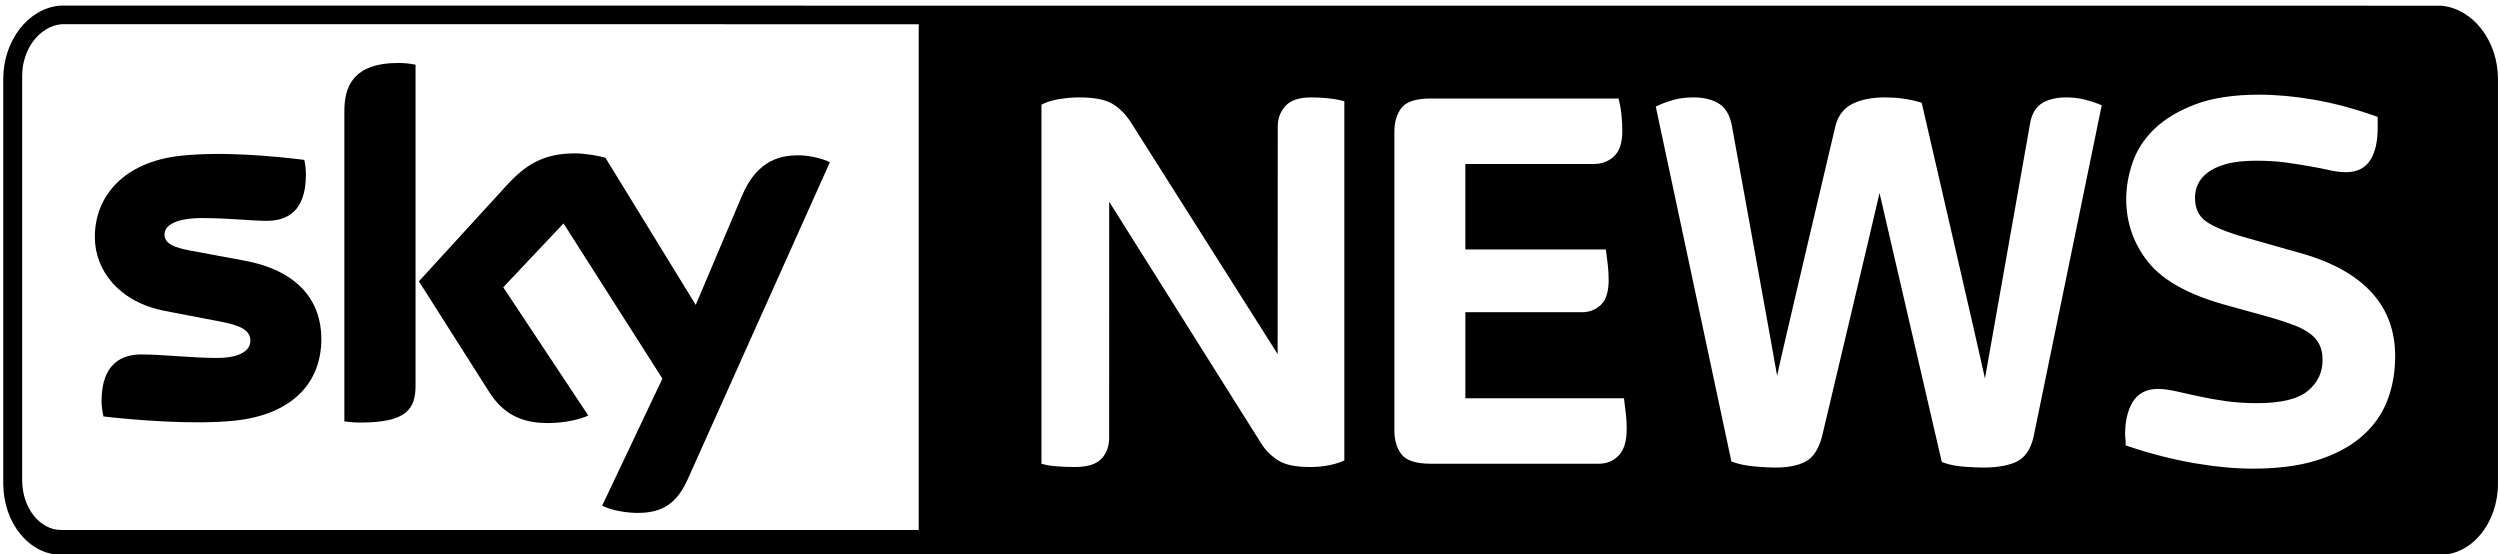 <?xml version="1.0" encoding="utf-8"?>
<!-- Generator: Adobe Illustrator 16.0.0, SVG Export Plug-In . SVG Version: 6.00 Build 0)  -->
<!DOCTYPE svg PUBLIC "-//W3C//DTD SVG 1.1//EN" "http://www.w3.org/Graphics/SVG/1.1/DTD/svg11.dtd">
<svg version="1.1" id="Layer_1" xmlns="http://www.w3.org/2000/svg" xmlns:xlink="http://www.w3.org/1999/xlink" x="0px" y="0px"
	 width="1132px" height="251px" viewBox="0 0 1132 251" enable-background="new 0 0 1132 251" xml:space="preserve">
<g>
	<defs>
		<rect id="SVGID_1_" x="-422" y="-414" width="1980" height="1080"/>
	</defs>
	<clipPath id="SVGID_2_">
		<use xlink:href="#SVGID_1_"  overflow="visible"/>
	</clipPath>
	<path clip-path="url(#SVGID_2_)" d="M1105.573,2.607l-0.488-0.025L27.373,2.536l-0.458,0.032
		C12.648,3.924,1.471,18.496,1.471,35.743v183.167c0,17.814,11.759,32.311,26.212,32.311l1077.162,0.021
		c14.471,0,26.241-14.496,26.241-32.312V35.832C1131.086,18.586,1119.907,3.994,1105.573,2.607 M415.993,239.974H27.683
		c-9.727,0-17.64-10.088-17.64-22.489V34.315c0-12.098,7.78-22.338,17.726-23.356l388.224,0.017V239.974z M608.713,208.533
		l-1.396,0.546c-4.038,1.58-8.806,2.381-14.173,2.381c-6.42,0-11.094-0.958-14.282-2.927c-3.071-1.897-5.64-4.417-7.624-7.488
		l-69-109.703l-0.02,106.996c0,3.718-1.153,6.844-3.429,9.317c-2.357,2.561-6.326,3.805-12.14,3.805
		c-2.491,0-4.999-0.084-7.455-0.253c-2.554-0.176-4.502-0.439-5.957-0.805l-1.662-0.416V47.365l1.287-0.585
		c1.988-0.905,4.516-1.589,7.515-2.031c2.909-0.427,5.597-0.643,7.991-0.643c7.066,0,12.088,0.954,15.351,2.915
		c3.16,1.896,5.94,4.669,8.256,8.239l66.539,105.064l0.052-103.095c0-3.541,1.144-6.614,3.399-9.162
		c2.352-2.664,6.252-3.961,11.923-3.961c2.368,0,4.819,0.129,7.284,0.383c2.505,0.259,4.428,0.561,5.874,0.919l1.667,0.415V208.533z
		 M732.983,206.204c-2.4,2.502-5.435,3.77-9.015,3.77h-76.032c-6.921,0-11.352-1.471-13.541-4.499
		c-2.005-2.76-3.021-6.318-3.021-10.576V59.676c0-4.253,1.016-7.812,3.021-10.576c2.192-3.028,6.622-4.499,13.541-4.499h84.926
		l0.418,1.663c0.357,1.43,0.661,3.31,0.924,5.748c0.254,2.399,0.383,4.811,0.383,7.169c0,5.481-1.244,9.29-3.807,11.647
		c-2.477,2.275-5.517,3.427-9.039,3.427h-58.234v38.702h63.643l0.857,7.009c0.257,2.146,0.386,4.44,0.386,6.826
		c0,5.298-1.152,8.977-3.523,11.246c-2.312,2.212-5.199,3.335-8.579,3.335h-52.783v38.946h71.815l0.857,7.015
		c0.254,2.133,0.387,4.429,0.387,6.823C736.566,199.755,735.393,203.695,732.983,206.204 M920.841,197.569
		c-1.321,6.02-4.099,9.957-8.259,11.734c-3.747,1.594-8.557,2.404-14.305,2.404c-2.537,0-5.523-0.128-8.874-0.377
		c-3.498-0.264-6.537-0.846-9.037-1.73l-1.118-0.396c0,0-28.04-121.096-28.195-121.825c-1.004,4.735-26.041,110.267-26.041,110.267
		c-1.478,5.757-4.055,9.605-7.667,11.466c-3.346,1.723-7.876,2.597-13.467,2.597c-2.676,0-5.858-0.171-9.457-0.505
		c-3.712-0.35-6.838-0.974-9.297-1.853l-1.151-0.412L749.731,48.253l1.607-0.73c1.907-0.866,4.141-1.656,6.638-2.346
		c2.585-0.711,5.573-1.071,8.883-1.071c4.324,0,8.018,0.845,10.98,2.511c3.214,1.809,5.325,5.14,6.28,9.903
		c0,0,19.744,108.569,20.556,113.616c0.896-5.011,26.316-112.712,26.316-112.712c1.135-4.926,3.821-8.467,7.979-10.494
		c3.841-1.875,8.708-2.824,14.468-2.824c5.631,0,10.842,0.698,15.485,2.072l1.219,0.36c0,0,27.579,119.334,28.648,124.829
		c0.121-0.73,20.445-115.539,20.445-115.539c0.771-4.449,2.72-7.591,5.789-9.332c2.808-1.587,6.337-2.391,10.492-2.391
		c2.966,0,5.728,0.313,8.209,0.932c2.397,0.602,4.49,1.257,6.227,1.948l1.71,0.68L920.841,197.569z M1080.785,181.85
		c-2.525,6.257-6.526,11.714-11.895,16.219c-5.321,4.465-12.076,7.979-20.084,10.446c-7.943,2.447-17.578,3.689-28.632,3.689
		c-8.168,0-17.167-0.845-26.75-2.511c-9.555-1.657-19.455-4.185-29.422-7.51l-1.501-0.5v-1.583c0-0.524-0.032-0.987-0.095-1.384
		c-0.101-0.578-0.154-1.278-0.154-2.083c0-5.814,1.102-10.646,3.272-14.359c2.396-4.091,6.285-6.165,11.556-6.165
		c2.288,0,5.03,0.352,8.153,1.041l10.029,2.23c3.654,0.814,7.768,1.554,12.223,2.2c4.404,0.642,9.34,0.968,14.671,0.968
		c10.804,0,18.534-1.907,22.973-5.671c4.396-3.723,6.531-8.279,6.531-13.927c0-2.763-0.5-5.133-1.49-7.038
		c-0.989-1.909-2.437-3.569-4.301-4.937c-1.973-1.439-4.424-2.721-7.281-3.805c-3.02-1.138-6.509-2.286-10.36-3.411l-20.528-5.688
		c-16.558-4.562-28.312-11.062-34.931-19.317c-6.65-8.289-10.021-17.918-10.021-28.618c0-5.339,0.955-10.867,2.842-16.431
		c1.919-5.675,5.274-10.844,9.967-15.365c4.652-4.479,10.904-8.221,18.577-11.123c7.647-2.887,17.324-4.351,28.764-4.351
		c7.682,0,16.015,0.76,24.769,2.26c8.742,1.499,17.985,3.947,27.475,7.276l1.47,0.514v5.025c0,5.991-1.064,10.79-3.166,14.262
		c-2.319,3.826-6.074,5.765-11.168,5.765c-2.313,0-4.854-0.31-7.544-0.921c-2.53-0.569-5.386-1.14-8.57-1.713
		c-3.115-0.559-6.795-1.138-10.939-1.722c-4.018-0.56-8.582-0.845-13.563-0.845c-5.548,0-10.178,0.514-13.764,1.528
		c-3.507,0.992-6.334,2.32-8.408,3.948c-2.013,1.582-3.46,3.344-4.301,5.233c-0.861,1.933-1.296,3.926-1.296,5.918
		c0,4.766,1.535,8.243,4.698,10.63c3.481,2.631,9.938,5.258,19.198,7.807l21.809,6.199c29.805,7.834,44.938,23.714,44.938,47.186
		C1084.534,168.721,1083.273,175.663,1080.785,181.85"/>
	<path clip-path="url(#SVGID_2_)" d="M74.675,140.791l24.881,4.776c9.087,1.73,13.811,3.805,13.811,8.725
		c0,3.813-3.568,7.79-15.263,7.79c-10.652,0-24.976-1.594-34.039-1.594c-8.755,0-18.087,3.954-18.087,21.216
		c0,2.098,0.386,4.752,0.87,6.875c13.044,1.49,40.553,3.902,59.554,1.88c26.182-2.849,39.108-17.283,39.108-37.034
		c0-17.046-10.464-30.931-34.893-35.418l-23.747-4.413c-7.616-1.353-12.392-3.107-12.392-7.426c0-4.075,5.016-7.427,17.144-7.427
		c11.934,0,22.347,1.253,29.073,1.253c8.754,0,17.821-3.736,17.821-20.925c0-2.342-0.24-4.435-0.724-6.68
		c-12.974-1.589-36.628-3.955-56.08-1.856c-25.703,2.844-38.77,18.303-38.77,36.795C42.942,122.494,53.983,136.812,74.675,140.791"
		/>
	<path clip-path="url(#SVGID_2_)" d="M188.163,174.622V29.302c-2.461-0.502-5.114-0.795-7.744-0.795
		c-20.878,0-24.492,11.141-24.492,21.792v140.5c2.266,0.337,4.677,0.527,7.422,0.527
		C183.986,191.326,188.163,185.226,188.163,174.622"/>
	<path clip-path="url(#SVGID_2_)" d="M248.027,191.567c8.287,0,15.164-1.884,18.346-3.424l-38.506-58.058l27.295-28.935
		l44.775,70.286l-27.273,57.525c2.706,1.401,8.269,3.085,15.286,3.284c11.987,0.231,18.521-4.368,23.387-15.098l64.422-143.673
		c-2.667-1.445-8.532-3.019-13.379-3.136c-8.264-0.142-19.385,1.566-26.493,18.496l-20.857,49.226l-40.895-66.638
		c-2.627-0.795-9.086-1.977-13.811-1.977c-14.422,0-22.498,5.329-30.865,14.444l-39.782,43.496l31.975,50.345
		C227.58,186.892,235.391,191.567,248.027,191.567"/>
</g>
</svg>
